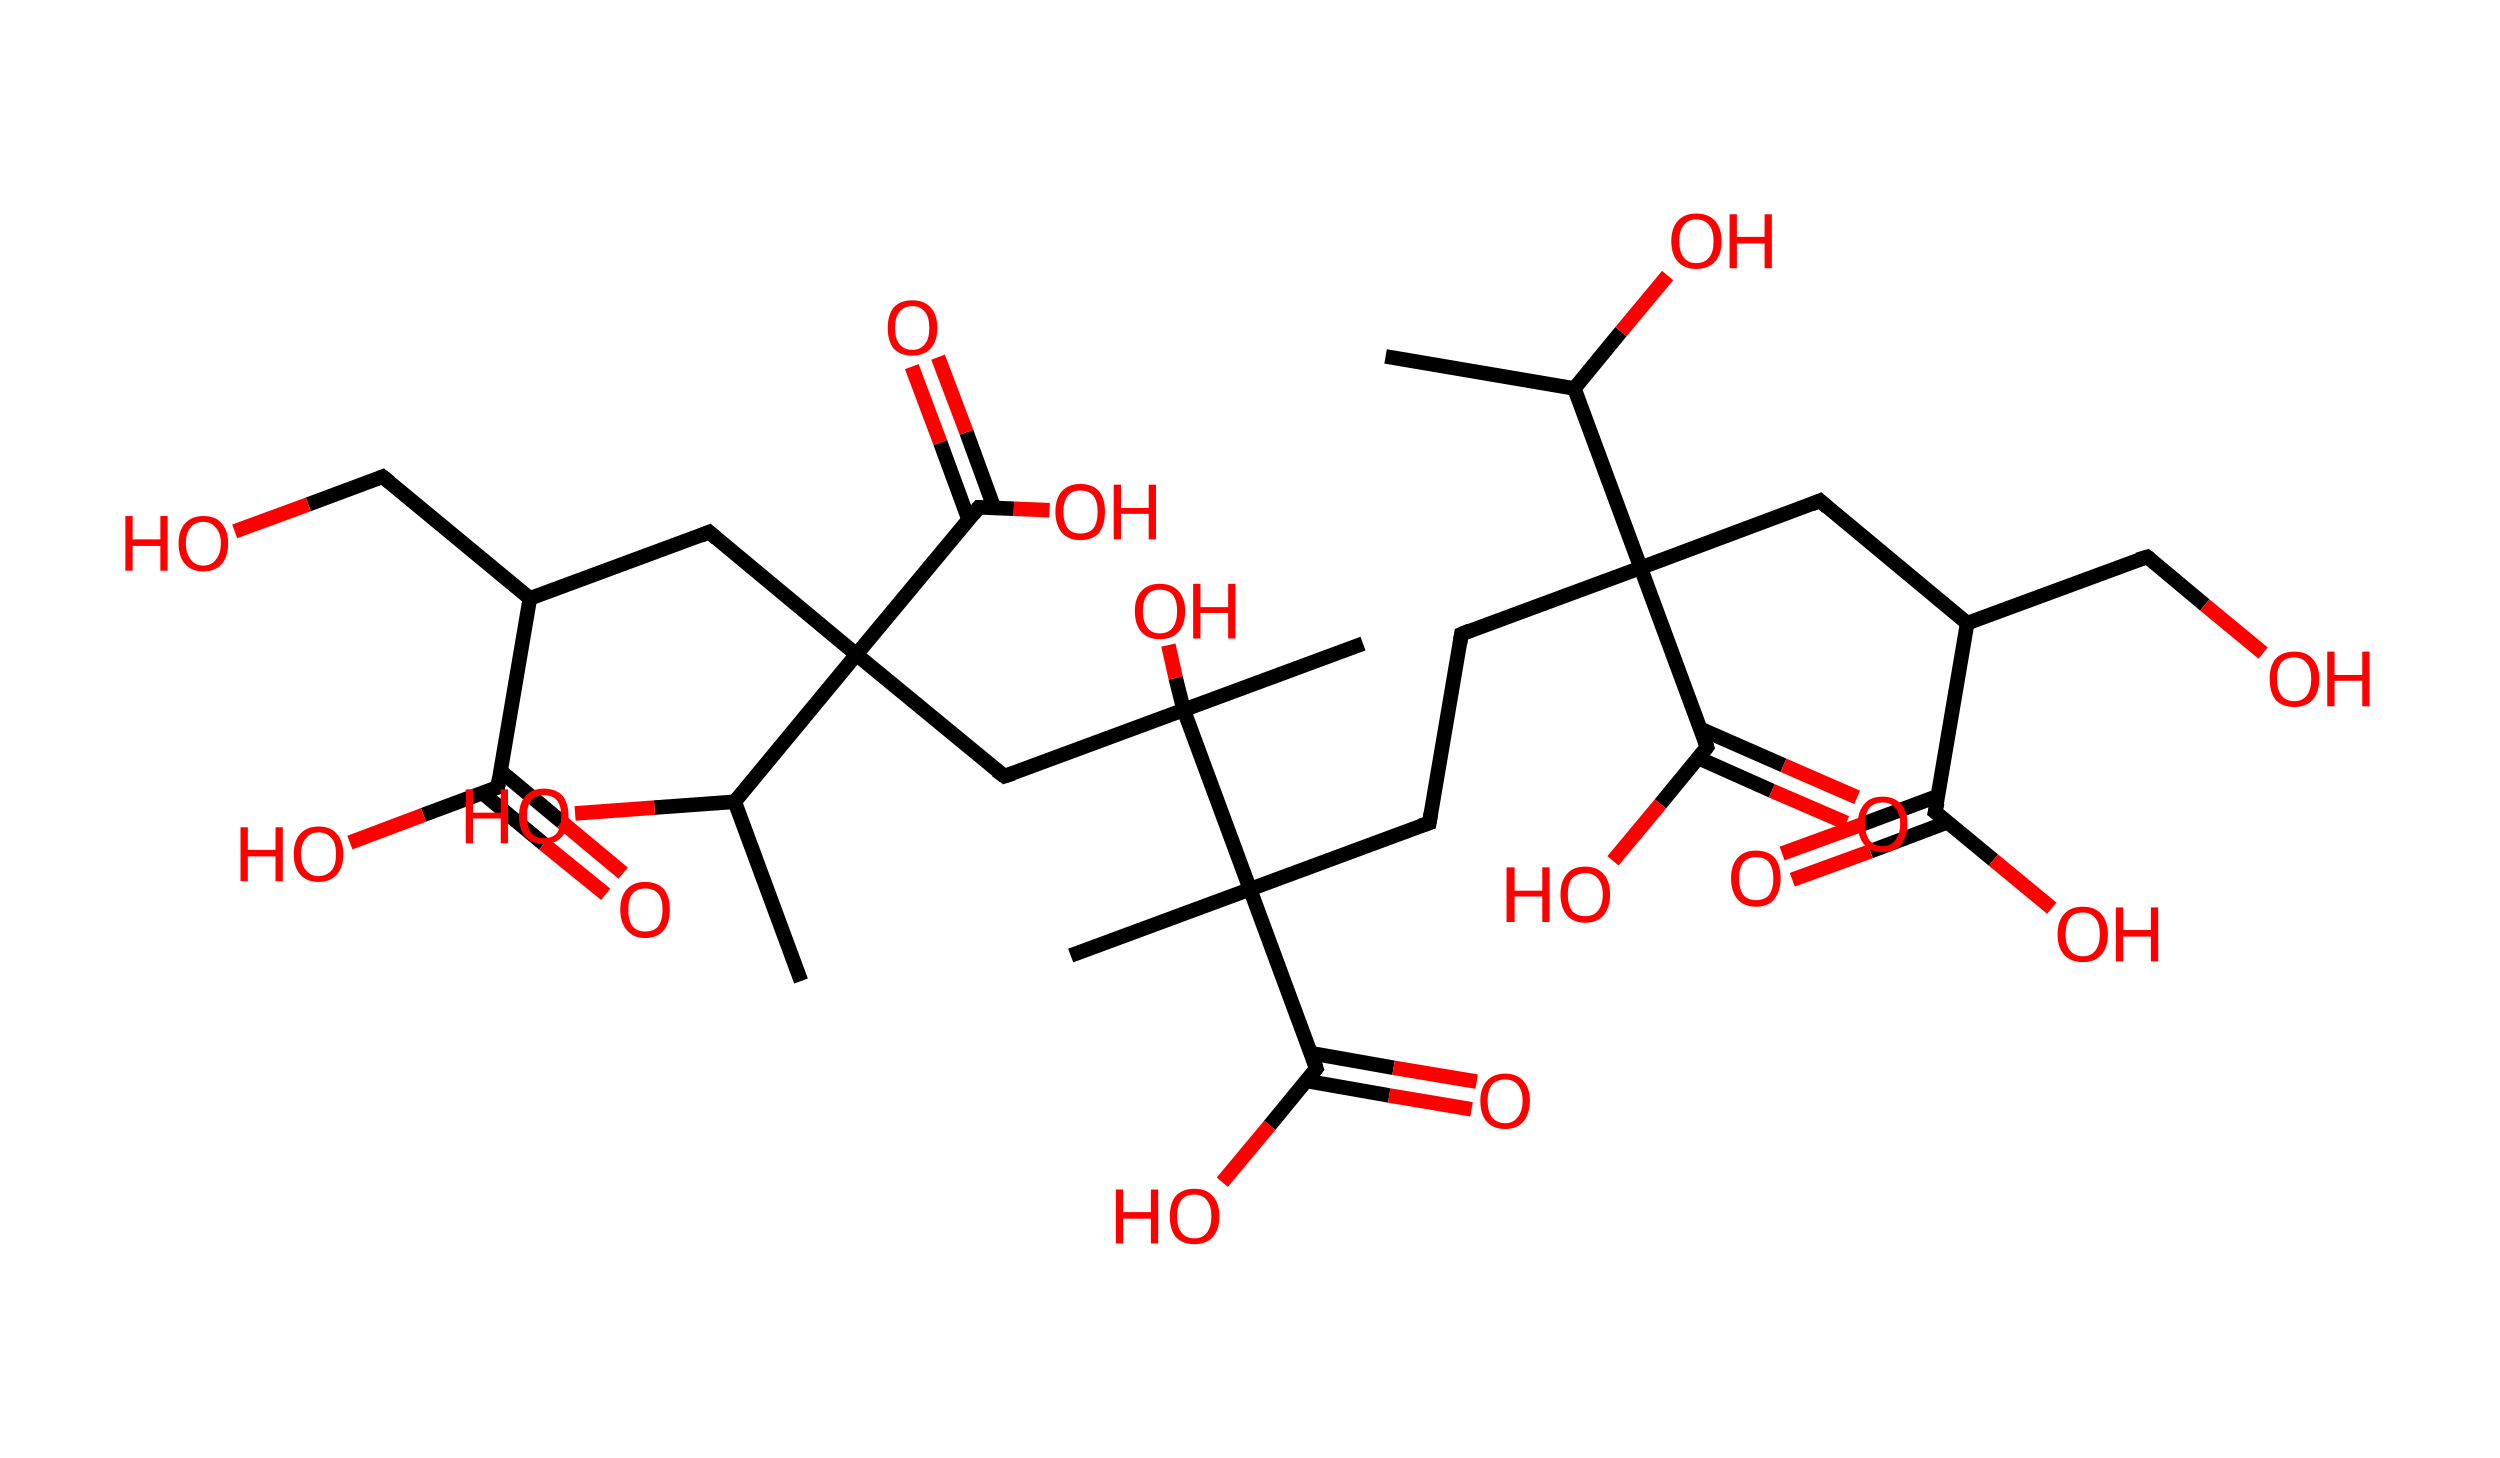 <?xml version='1.0' encoding='ASCII' standalone='yes'?>
<svg xmlns="http://www.w3.org/2000/svg" xmlns:rdkit="http://www.rdkit.org/xml" xmlns:xlink="http://www.w3.org/1999/xlink" version="1.1" baseProfile="full" xml:space="preserve" width="343px" height="200px" viewBox="0 0 343 200">
<!-- END OF HEADER -->
<rect style="opacity:1.0;fill:#FFFFFF;stroke:none" width="343.0" height="200.0" x="0.0" y="0.0"> </rect>
<path class="bond-0 atom-0 atom-1" d="M 190.1,48.9 L 216.0,53.3" style="fill:none;fill-rule:evenodd;stroke:#000000;stroke-width:2.0px;stroke-linecap:butt;stroke-linejoin:miter;stroke-opacity:1"/>
<path class="bond-1 atom-1 atom-2" d="M 216.0,53.3 L 222.4,45.5" style="fill:none;fill-rule:evenodd;stroke:#000000;stroke-width:2.0px;stroke-linecap:butt;stroke-linejoin:miter;stroke-opacity:1"/>
<path class="bond-1 atom-1 atom-2" d="M 222.4,45.5 L 228.8,37.8" style="fill:none;fill-rule:evenodd;stroke:#FF0000;stroke-width:2.0px;stroke-linecap:butt;stroke-linejoin:miter;stroke-opacity:1"/>
<path class="bond-2 atom-1 atom-3" d="M 216.0,53.3 L 225.1,77.9" style="fill:none;fill-rule:evenodd;stroke:#000000;stroke-width:2.0px;stroke-linecap:butt;stroke-linejoin:miter;stroke-opacity:1"/>
<path class="bond-3 atom-3 atom-4" d="M 225.1,77.9 L 200.5,87.0" style="fill:none;fill-rule:evenodd;stroke:#000000;stroke-width:2.0px;stroke-linecap:butt;stroke-linejoin:miter;stroke-opacity:1"/>
<path class="bond-4 atom-4 atom-5" d="M 200.5,87.0 L 196.1,112.9" style="fill:none;fill-rule:evenodd;stroke:#000000;stroke-width:2.0px;stroke-linecap:butt;stroke-linejoin:miter;stroke-opacity:1"/>
<path class="bond-5 atom-5 atom-6" d="M 196.1,112.9 L 171.5,122.0" style="fill:none;fill-rule:evenodd;stroke:#000000;stroke-width:2.0px;stroke-linecap:butt;stroke-linejoin:miter;stroke-opacity:1"/>
<path class="bond-6 atom-6 atom-7" d="M 171.5,122.0 L 146.9,131.1" style="fill:none;fill-rule:evenodd;stroke:#000000;stroke-width:2.0px;stroke-linecap:butt;stroke-linejoin:miter;stroke-opacity:1"/>
<path class="bond-7 atom-6 atom-8" d="M 171.5,122.0 L 180.6,146.6" style="fill:none;fill-rule:evenodd;stroke:#000000;stroke-width:2.0px;stroke-linecap:butt;stroke-linejoin:miter;stroke-opacity:1"/>
<path class="bond-8 atom-8 atom-9" d="M 179.2,148.3 L 190.6,150.3" style="fill:none;fill-rule:evenodd;stroke:#000000;stroke-width:2.0px;stroke-linecap:butt;stroke-linejoin:miter;stroke-opacity:1"/>
<path class="bond-8 atom-8 atom-9" d="M 190.6,150.3 L 201.9,152.2" style="fill:none;fill-rule:evenodd;stroke:#FF0000;stroke-width:2.0px;stroke-linecap:butt;stroke-linejoin:miter;stroke-opacity:1"/>
<path class="bond-8 atom-8 atom-9" d="M 179.9,144.5 L 191.2,146.5" style="fill:none;fill-rule:evenodd;stroke:#000000;stroke-width:2.0px;stroke-linecap:butt;stroke-linejoin:miter;stroke-opacity:1"/>
<path class="bond-8 atom-8 atom-9" d="M 191.2,146.5 L 202.6,148.4" style="fill:none;fill-rule:evenodd;stroke:#FF0000;stroke-width:2.0px;stroke-linecap:butt;stroke-linejoin:miter;stroke-opacity:1"/>
<path class="bond-9 atom-8 atom-10" d="M 180.6,146.6 L 174.2,154.4" style="fill:none;fill-rule:evenodd;stroke:#000000;stroke-width:2.0px;stroke-linecap:butt;stroke-linejoin:miter;stroke-opacity:1"/>
<path class="bond-9 atom-8 atom-10" d="M 174.2,154.4 L 167.7,162.2" style="fill:none;fill-rule:evenodd;stroke:#FF0000;stroke-width:2.0px;stroke-linecap:butt;stroke-linejoin:miter;stroke-opacity:1"/>
<path class="bond-10 atom-6 atom-11" d="M 171.5,122.0 L 162.4,97.4" style="fill:none;fill-rule:evenodd;stroke:#000000;stroke-width:2.0px;stroke-linecap:butt;stroke-linejoin:miter;stroke-opacity:1"/>
<path class="bond-11 atom-11 atom-12" d="M 162.4,97.4 L 187.0,88.3" style="fill:none;fill-rule:evenodd;stroke:#000000;stroke-width:2.0px;stroke-linecap:butt;stroke-linejoin:miter;stroke-opacity:1"/>
<path class="bond-12 atom-11 atom-13" d="M 162.4,97.4 L 161.3,93.0" style="fill:none;fill-rule:evenodd;stroke:#000000;stroke-width:2.0px;stroke-linecap:butt;stroke-linejoin:miter;stroke-opacity:1"/>
<path class="bond-12 atom-11 atom-13" d="M 161.3,93.0 L 160.3,88.5" style="fill:none;fill-rule:evenodd;stroke:#FF0000;stroke-width:2.0px;stroke-linecap:butt;stroke-linejoin:miter;stroke-opacity:1"/>
<path class="bond-13 atom-11 atom-14" d="M 162.4,97.4 L 137.8,106.5" style="fill:none;fill-rule:evenodd;stroke:#000000;stroke-width:2.0px;stroke-linecap:butt;stroke-linejoin:miter;stroke-opacity:1"/>
<path class="bond-14 atom-14 atom-15" d="M 137.8,106.5 L 117.5,89.8" style="fill:none;fill-rule:evenodd;stroke:#000000;stroke-width:2.0px;stroke-linecap:butt;stroke-linejoin:miter;stroke-opacity:1"/>
<path class="bond-15 atom-15 atom-16" d="M 117.5,89.8 L 97.3,73.0" style="fill:none;fill-rule:evenodd;stroke:#000000;stroke-width:2.0px;stroke-linecap:butt;stroke-linejoin:miter;stroke-opacity:1"/>
<path class="bond-16 atom-16 atom-17" d="M 97.3,73.0 L 72.7,82.1" style="fill:none;fill-rule:evenodd;stroke:#000000;stroke-width:2.0px;stroke-linecap:butt;stroke-linejoin:miter;stroke-opacity:1"/>
<path class="bond-17 atom-17 atom-18" d="M 72.7,82.1 L 52.5,65.4" style="fill:none;fill-rule:evenodd;stroke:#000000;stroke-width:2.0px;stroke-linecap:butt;stroke-linejoin:miter;stroke-opacity:1"/>
<path class="bond-18 atom-18 atom-19" d="M 52.5,65.4 L 42.3,69.2" style="fill:none;fill-rule:evenodd;stroke:#000000;stroke-width:2.0px;stroke-linecap:butt;stroke-linejoin:miter;stroke-opacity:1"/>
<path class="bond-18 atom-18 atom-19" d="M 42.3,69.2 L 32.2,72.9" style="fill:none;fill-rule:evenodd;stroke:#FF0000;stroke-width:2.0px;stroke-linecap:butt;stroke-linejoin:miter;stroke-opacity:1"/>
<path class="bond-19 atom-17 atom-20" d="M 72.7,82.1 L 68.3,108.0" style="fill:none;fill-rule:evenodd;stroke:#000000;stroke-width:2.0px;stroke-linecap:butt;stroke-linejoin:miter;stroke-opacity:1"/>
<path class="bond-20 atom-20 atom-21" d="M 66.2,108.8 L 74.6,115.8" style="fill:none;fill-rule:evenodd;stroke:#000000;stroke-width:2.0px;stroke-linecap:butt;stroke-linejoin:miter;stroke-opacity:1"/>
<path class="bond-20 atom-20 atom-21" d="M 74.6,115.8 L 83.1,122.7" style="fill:none;fill-rule:evenodd;stroke:#FF0000;stroke-width:2.0px;stroke-linecap:butt;stroke-linejoin:miter;stroke-opacity:1"/>
<path class="bond-20 atom-20 atom-21" d="M 68.7,105.8 L 77.1,112.8" style="fill:none;fill-rule:evenodd;stroke:#000000;stroke-width:2.0px;stroke-linecap:butt;stroke-linejoin:miter;stroke-opacity:1"/>
<path class="bond-20 atom-20 atom-21" d="M 77.1,112.8 L 85.5,119.8" style="fill:none;fill-rule:evenodd;stroke:#FF0000;stroke-width:2.0px;stroke-linecap:butt;stroke-linejoin:miter;stroke-opacity:1"/>
<path class="bond-21 atom-20 atom-22" d="M 68.3,108.0 L 58.1,111.8" style="fill:none;fill-rule:evenodd;stroke:#000000;stroke-width:2.0px;stroke-linecap:butt;stroke-linejoin:miter;stroke-opacity:1"/>
<path class="bond-21 atom-20 atom-22" d="M 58.1,111.8 L 48.0,115.6" style="fill:none;fill-rule:evenodd;stroke:#FF0000;stroke-width:2.0px;stroke-linecap:butt;stroke-linejoin:miter;stroke-opacity:1"/>
<path class="bond-22 atom-15 atom-23" d="M 117.5,89.8 L 134.3,69.6" style="fill:none;fill-rule:evenodd;stroke:#000000;stroke-width:2.0px;stroke-linecap:butt;stroke-linejoin:miter;stroke-opacity:1"/>
<path class="bond-23 atom-23 atom-24" d="M 136.4,69.7 L 132.6,59.3" style="fill:none;fill-rule:evenodd;stroke:#000000;stroke-width:2.0px;stroke-linecap:butt;stroke-linejoin:miter;stroke-opacity:1"/>
<path class="bond-23 atom-23 atom-24" d="M 132.6,59.3 L 128.7,49.0" style="fill:none;fill-rule:evenodd;stroke:#FF0000;stroke-width:2.0px;stroke-linecap:butt;stroke-linejoin:miter;stroke-opacity:1"/>
<path class="bond-23 atom-23 atom-24" d="M 132.9,71.3 L 129.0,60.7" style="fill:none;fill-rule:evenodd;stroke:#000000;stroke-width:2.0px;stroke-linecap:butt;stroke-linejoin:miter;stroke-opacity:1"/>
<path class="bond-23 atom-23 atom-24" d="M 129.0,60.7 L 125.1,50.3" style="fill:none;fill-rule:evenodd;stroke:#FF0000;stroke-width:2.0px;stroke-linecap:butt;stroke-linejoin:miter;stroke-opacity:1"/>
<path class="bond-24 atom-23 atom-25" d="M 134.3,69.6 L 139.1,69.8" style="fill:none;fill-rule:evenodd;stroke:#000000;stroke-width:2.0px;stroke-linecap:butt;stroke-linejoin:miter;stroke-opacity:1"/>
<path class="bond-24 atom-23 atom-25" d="M 139.1,69.8 L 144.0,70.0" style="fill:none;fill-rule:evenodd;stroke:#FF0000;stroke-width:2.0px;stroke-linecap:butt;stroke-linejoin:miter;stroke-opacity:1"/>
<path class="bond-25 atom-15 atom-26" d="M 117.5,89.8 L 100.8,110.0" style="fill:none;fill-rule:evenodd;stroke:#000000;stroke-width:2.0px;stroke-linecap:butt;stroke-linejoin:miter;stroke-opacity:1"/>
<path class="bond-26 atom-26 atom-27" d="M 100.8,110.0 L 109.9,134.6" style="fill:none;fill-rule:evenodd;stroke:#000000;stroke-width:2.0px;stroke-linecap:butt;stroke-linejoin:miter;stroke-opacity:1"/>
<path class="bond-27 atom-26 atom-28" d="M 100.8,110.0 L 89.8,110.8" style="fill:none;fill-rule:evenodd;stroke:#000000;stroke-width:2.0px;stroke-linecap:butt;stroke-linejoin:miter;stroke-opacity:1"/>
<path class="bond-27 atom-26 atom-28" d="M 89.8,110.8 L 78.9,111.6" style="fill:none;fill-rule:evenodd;stroke:#FF0000;stroke-width:2.0px;stroke-linecap:butt;stroke-linejoin:miter;stroke-opacity:1"/>
<path class="bond-28 atom-3 atom-29" d="M 225.1,77.9 L 249.7,68.7" style="fill:none;fill-rule:evenodd;stroke:#000000;stroke-width:2.0px;stroke-linecap:butt;stroke-linejoin:miter;stroke-opacity:1"/>
<path class="bond-29 atom-29 atom-30" d="M 249.7,68.7 L 269.9,85.5" style="fill:none;fill-rule:evenodd;stroke:#000000;stroke-width:2.0px;stroke-linecap:butt;stroke-linejoin:miter;stroke-opacity:1"/>
<path class="bond-30 atom-30 atom-31" d="M 269.9,85.5 L 294.6,76.4" style="fill:none;fill-rule:evenodd;stroke:#000000;stroke-width:2.0px;stroke-linecap:butt;stroke-linejoin:miter;stroke-opacity:1"/>
<path class="bond-31 atom-31 atom-32" d="M 294.6,76.4 L 302.5,83.0" style="fill:none;fill-rule:evenodd;stroke:#000000;stroke-width:2.0px;stroke-linecap:butt;stroke-linejoin:miter;stroke-opacity:1"/>
<path class="bond-31 atom-31 atom-32" d="M 302.5,83.0 L 310.5,89.6" style="fill:none;fill-rule:evenodd;stroke:#FF0000;stroke-width:2.0px;stroke-linecap:butt;stroke-linejoin:miter;stroke-opacity:1"/>
<path class="bond-32 atom-30 atom-33" d="M 269.9,85.5 L 265.5,111.4" style="fill:none;fill-rule:evenodd;stroke:#000000;stroke-width:2.0px;stroke-linecap:butt;stroke-linejoin:miter;stroke-opacity:1"/>
<path class="bond-33 atom-33 atom-34" d="M 265.9,109.2 L 255.2,113.2" style="fill:none;fill-rule:evenodd;stroke:#000000;stroke-width:2.0px;stroke-linecap:butt;stroke-linejoin:miter;stroke-opacity:1"/>
<path class="bond-33 atom-33 atom-34" d="M 255.2,113.2 L 244.5,117.1" style="fill:none;fill-rule:evenodd;stroke:#FF0000;stroke-width:2.0px;stroke-linecap:butt;stroke-linejoin:miter;stroke-opacity:1"/>
<path class="bond-33 atom-33 atom-34" d="M 267.2,112.8 L 256.6,116.8" style="fill:none;fill-rule:evenodd;stroke:#000000;stroke-width:2.0px;stroke-linecap:butt;stroke-linejoin:miter;stroke-opacity:1"/>
<path class="bond-33 atom-33 atom-34" d="M 256.6,116.8 L 245.9,120.7" style="fill:none;fill-rule:evenodd;stroke:#FF0000;stroke-width:2.0px;stroke-linecap:butt;stroke-linejoin:miter;stroke-opacity:1"/>
<path class="bond-34 atom-33 atom-35" d="M 265.5,111.4 L 273.5,118.0" style="fill:none;fill-rule:evenodd;stroke:#000000;stroke-width:2.0px;stroke-linecap:butt;stroke-linejoin:miter;stroke-opacity:1"/>
<path class="bond-34 atom-33 atom-35" d="M 273.5,118.0 L 281.5,124.6" style="fill:none;fill-rule:evenodd;stroke:#FF0000;stroke-width:2.0px;stroke-linecap:butt;stroke-linejoin:miter;stroke-opacity:1"/>
<path class="bond-35 atom-3 atom-36" d="M 225.1,77.9 L 234.2,102.5" style="fill:none;fill-rule:evenodd;stroke:#000000;stroke-width:2.0px;stroke-linecap:butt;stroke-linejoin:miter;stroke-opacity:1"/>
<path class="bond-36 atom-36 atom-37" d="M 233.0,104.0 L 243.1,108.5" style="fill:none;fill-rule:evenodd;stroke:#000000;stroke-width:2.0px;stroke-linecap:butt;stroke-linejoin:miter;stroke-opacity:1"/>
<path class="bond-36 atom-36 atom-37" d="M 243.1,108.5 L 253.3,112.9" style="fill:none;fill-rule:evenodd;stroke:#FF0000;stroke-width:2.0px;stroke-linecap:butt;stroke-linejoin:miter;stroke-opacity:1"/>
<path class="bond-36 atom-36 atom-37" d="M 233.3,100.0 L 244.7,105.0" style="fill:none;fill-rule:evenodd;stroke:#000000;stroke-width:2.0px;stroke-linecap:butt;stroke-linejoin:miter;stroke-opacity:1"/>
<path class="bond-36 atom-36 atom-37" d="M 244.7,105.0 L 254.8,109.4" style="fill:none;fill-rule:evenodd;stroke:#FF0000;stroke-width:2.0px;stroke-linecap:butt;stroke-linejoin:miter;stroke-opacity:1"/>
<path class="bond-37 atom-36 atom-38" d="M 234.2,102.5 L 227.8,110.3" style="fill:none;fill-rule:evenodd;stroke:#000000;stroke-width:2.0px;stroke-linecap:butt;stroke-linejoin:miter;stroke-opacity:1"/>
<path class="bond-37 atom-36 atom-38" d="M 227.8,110.3 L 221.3,118.1" style="fill:none;fill-rule:evenodd;stroke:#FF0000;stroke-width:2.0px;stroke-linecap:butt;stroke-linejoin:miter;stroke-opacity:1"/>
<path d="M 201.7,86.5 L 200.5,87.0 L 200.3,88.3" style="fill:none;stroke:#000000;stroke-width:2.0px;stroke-linecap:butt;stroke-linejoin:miter;stroke-opacity:1;"/>
<path d="M 196.3,111.6 L 196.1,112.9 L 194.9,113.3" style="fill:none;stroke:#000000;stroke-width:2.0px;stroke-linecap:butt;stroke-linejoin:miter;stroke-opacity:1;"/>
<path d="M 180.2,145.4 L 180.6,146.6 L 180.3,147.0" style="fill:none;stroke:#000000;stroke-width:2.0px;stroke-linecap:butt;stroke-linejoin:miter;stroke-opacity:1;"/>
<path d="M 139.0,106.1 L 137.8,106.5 L 136.7,105.7" style="fill:none;stroke:#000000;stroke-width:2.0px;stroke-linecap:butt;stroke-linejoin:miter;stroke-opacity:1;"/>
<path d="M 98.3,73.9 L 97.3,73.0 L 96.1,73.5" style="fill:none;stroke:#000000;stroke-width:2.0px;stroke-linecap:butt;stroke-linejoin:miter;stroke-opacity:1;"/>
<path d="M 53.5,66.2 L 52.5,65.4 L 52.0,65.6" style="fill:none;stroke:#000000;stroke-width:2.0px;stroke-linecap:butt;stroke-linejoin:miter;stroke-opacity:1;"/>
<path d="M 68.5,106.7 L 68.3,108.0 L 67.8,108.2" style="fill:none;stroke:#000000;stroke-width:2.0px;stroke-linecap:butt;stroke-linejoin:miter;stroke-opacity:1;"/>
<path d="M 133.5,70.6 L 134.3,69.6 L 134.5,69.6" style="fill:none;stroke:#000000;stroke-width:2.0px;stroke-linecap:butt;stroke-linejoin:miter;stroke-opacity:1;"/>
<path d="M 248.5,69.2 L 249.7,68.7 L 250.7,69.6" style="fill:none;stroke:#000000;stroke-width:2.0px;stroke-linecap:butt;stroke-linejoin:miter;stroke-opacity:1;"/>
<path d="M 293.3,76.8 L 294.6,76.4 L 295.0,76.7" style="fill:none;stroke:#000000;stroke-width:2.0px;stroke-linecap:butt;stroke-linejoin:miter;stroke-opacity:1;"/>
<path d="M 265.8,110.1 L 265.5,111.4 L 265.9,111.7" style="fill:none;stroke:#000000;stroke-width:2.0px;stroke-linecap:butt;stroke-linejoin:miter;stroke-opacity:1;"/>
<path d="M 233.8,101.3 L 234.2,102.5 L 233.9,102.9" style="fill:none;stroke:#000000;stroke-width:2.0px;stroke-linecap:butt;stroke-linejoin:miter;stroke-opacity:1;"/>
<path class="atom-2" d="M 229.3 33.1 Q 229.3 31.3, 230.2 30.3 Q 231.1 29.3, 232.7 29.3 Q 234.4 29.3, 235.3 30.3 Q 236.2 31.3, 236.2 33.1 Q 236.2 34.9, 235.3 35.9 Q 234.4 36.9, 232.7 36.9 Q 231.1 36.9, 230.2 35.9 Q 229.3 34.9, 229.3 33.1 M 232.7 36.1 Q 233.9 36.1, 234.5 35.3 Q 235.1 34.6, 235.1 33.1 Q 235.1 31.6, 234.5 30.9 Q 233.9 30.1, 232.7 30.1 Q 231.6 30.1, 231.0 30.9 Q 230.4 31.6, 230.4 33.1 Q 230.4 34.6, 231.0 35.3 Q 231.6 36.1, 232.7 36.1 " fill="#FF0000"/>
<path class="atom-2" d="M 237.3 29.4 L 238.3 29.4 L 238.3 32.5 L 242.1 32.5 L 242.1 29.4 L 243.1 29.4 L 243.1 36.8 L 242.1 36.8 L 242.1 33.4 L 238.3 33.4 L 238.3 36.8 L 237.3 36.8 L 237.3 29.4 " fill="#FF0000"/>
<path class="atom-9" d="M 203.1 151.0 Q 203.1 149.3, 204.0 148.3 Q 204.9 147.3, 206.5 147.3 Q 208.1 147.3, 209.0 148.3 Q 209.9 149.3, 209.9 151.0 Q 209.9 152.8, 209.0 153.9 Q 208.1 154.9, 206.5 154.9 Q 204.9 154.9, 204.0 153.9 Q 203.1 152.9, 203.1 151.0 M 206.5 154.1 Q 207.6 154.1, 208.2 153.3 Q 208.9 152.5, 208.9 151.0 Q 208.9 149.6, 208.2 148.8 Q 207.6 148.1, 206.5 148.1 Q 205.4 148.1, 204.7 148.8 Q 204.1 149.6, 204.1 151.0 Q 204.1 152.5, 204.7 153.3 Q 205.4 154.1, 206.5 154.1 " fill="#FF0000"/>
<path class="atom-10" d="M 153.1 163.2 L 154.1 163.2 L 154.1 166.3 L 157.9 166.3 L 157.9 163.2 L 158.9 163.2 L 158.9 170.6 L 157.9 170.6 L 157.9 167.2 L 154.1 167.2 L 154.1 170.6 L 153.1 170.6 L 153.1 163.2 " fill="#FF0000"/>
<path class="atom-10" d="M 160.5 166.9 Q 160.5 165.1, 161.3 164.1 Q 162.2 163.1, 163.9 163.1 Q 165.5 163.1, 166.4 164.1 Q 167.3 165.1, 167.3 166.9 Q 167.3 168.7, 166.4 169.7 Q 165.5 170.7, 163.9 170.7 Q 162.2 170.7, 161.3 169.7 Q 160.5 168.7, 160.5 166.9 M 163.9 169.9 Q 165.0 169.9, 165.6 169.1 Q 166.2 168.3, 166.2 166.9 Q 166.2 165.4, 165.6 164.7 Q 165.0 163.9, 163.9 163.9 Q 162.7 163.9, 162.1 164.6 Q 161.5 165.4, 161.5 166.9 Q 161.5 168.4, 162.1 169.1 Q 162.7 169.9, 163.9 169.9 " fill="#FF0000"/>
<path class="atom-13" d="M 155.7 83.8 Q 155.7 82.1, 156.6 81.1 Q 157.5 80.1, 159.1 80.1 Q 160.8 80.1, 161.7 81.1 Q 162.6 82.1, 162.6 83.8 Q 162.6 85.7, 161.7 86.7 Q 160.8 87.7, 159.1 87.7 Q 157.5 87.7, 156.6 86.7 Q 155.7 85.7, 155.7 83.8 M 159.1 86.9 Q 160.3 86.9, 160.9 86.1 Q 161.5 85.3, 161.5 83.8 Q 161.5 82.4, 160.9 81.6 Q 160.3 80.9, 159.1 80.9 Q 158.0 80.9, 157.4 81.6 Q 156.8 82.4, 156.8 83.8 Q 156.8 85.3, 157.4 86.1 Q 158.0 86.9, 159.1 86.9 " fill="#FF0000"/>
<path class="atom-13" d="M 163.7 80.1 L 164.7 80.1 L 164.7 83.3 L 168.5 83.3 L 168.5 80.1 L 169.5 80.1 L 169.5 87.6 L 168.5 87.6 L 168.5 84.1 L 164.7 84.1 L 164.7 87.6 L 163.7 87.6 L 163.7 80.1 " fill="#FF0000"/>
<path class="atom-19" d="M 17.2 70.8 L 18.2 70.8 L 18.2 74.0 L 22.0 74.0 L 22.0 70.8 L 23.0 70.8 L 23.0 78.3 L 22.0 78.3 L 22.0 74.9 L 18.2 74.9 L 18.2 78.3 L 17.2 78.3 L 17.2 70.8 " fill="#FF0000"/>
<path class="atom-19" d="M 24.5 74.5 Q 24.5 72.8, 25.4 71.8 Q 26.3 70.8, 27.9 70.8 Q 29.6 70.8, 30.4 71.8 Q 31.3 72.8, 31.3 74.5 Q 31.3 76.4, 30.4 77.4 Q 29.5 78.4, 27.9 78.4 Q 26.3 78.4, 25.4 77.4 Q 24.5 76.4, 24.5 74.5 M 27.9 77.6 Q 29.0 77.6, 29.6 76.8 Q 30.3 76.0, 30.3 74.5 Q 30.3 73.1, 29.6 72.4 Q 29.0 71.6, 27.9 71.6 Q 26.8 71.6, 26.2 72.3 Q 25.5 73.1, 25.5 74.5 Q 25.5 76.0, 26.2 76.8 Q 26.8 77.6, 27.9 77.6 " fill="#FF0000"/>
<path class="atom-21" d="M 85.1 124.8 Q 85.1 123.0, 86.0 122.0 Q 86.9 121.0, 88.5 121.0 Q 90.2 121.0, 91.1 122.0 Q 91.9 123.0, 91.9 124.8 Q 91.9 126.6, 91.1 127.6 Q 90.2 128.7, 88.5 128.7 Q 86.9 128.7, 86.0 127.6 Q 85.1 126.6, 85.1 124.8 M 88.5 127.8 Q 89.7 127.8, 90.3 127.1 Q 90.9 126.3, 90.9 124.8 Q 90.9 123.3, 90.3 122.6 Q 89.7 121.9, 88.5 121.9 Q 87.4 121.9, 86.8 122.6 Q 86.2 123.3, 86.2 124.8 Q 86.2 126.3, 86.8 127.1 Q 87.4 127.8, 88.5 127.8 " fill="#FF0000"/>
<path class="atom-22" d="M 33.0 113.5 L 34.0 113.5 L 34.0 116.6 L 37.8 116.6 L 37.8 113.5 L 38.8 113.5 L 38.8 120.9 L 37.8 120.9 L 37.8 117.5 L 34.0 117.5 L 34.0 120.9 L 33.0 120.9 L 33.0 113.5 " fill="#FF0000"/>
<path class="atom-22" d="M 40.3 117.2 Q 40.3 115.4, 41.2 114.4 Q 42.1 113.4, 43.7 113.4 Q 45.4 113.4, 46.2 114.4 Q 47.1 115.4, 47.1 117.2 Q 47.1 119.0, 46.2 120.0 Q 45.3 121.0, 43.7 121.0 Q 42.1 121.0, 41.2 120.0 Q 40.3 119.0, 40.3 117.2 M 43.7 120.2 Q 44.8 120.2, 45.5 119.4 Q 46.1 118.7, 46.1 117.2 Q 46.1 115.7, 45.5 115.0 Q 44.8 114.2, 43.7 114.2 Q 42.6 114.2, 42.0 115.0 Q 41.3 115.7, 41.3 117.2 Q 41.3 118.7, 42.0 119.4 Q 42.6 120.2, 43.7 120.2 " fill="#FF0000"/>
<path class="atom-24" d="M 121.8 45.0 Q 121.8 43.2, 122.6 42.2 Q 123.5 41.2, 125.2 41.2 Q 126.8 41.2, 127.7 42.2 Q 128.6 43.2, 128.6 45.0 Q 128.6 46.8, 127.7 47.8 Q 126.8 48.8, 125.2 48.8 Q 123.5 48.8, 122.6 47.8 Q 121.8 46.8, 121.8 45.0 M 125.2 48.0 Q 126.3 48.0, 126.9 47.2 Q 127.5 46.5, 127.5 45.0 Q 127.5 43.5, 126.9 42.8 Q 126.3 42.0, 125.2 42.0 Q 124.0 42.0, 123.4 42.8 Q 122.8 43.5, 122.8 45.0 Q 122.8 46.5, 123.4 47.2 Q 124.0 48.0, 125.2 48.0 " fill="#FF0000"/>
<path class="atom-25" d="M 144.8 70.2 Q 144.8 68.4, 145.7 67.4 Q 146.6 66.4, 148.2 66.4 Q 149.9 66.4, 150.8 67.4 Q 151.6 68.4, 151.6 70.2 Q 151.6 72.0, 150.8 73.1 Q 149.9 74.1, 148.2 74.1 Q 146.6 74.1, 145.7 73.1 Q 144.8 72.0, 144.8 70.2 M 148.2 73.2 Q 149.4 73.2, 150.0 72.5 Q 150.6 71.7, 150.6 70.2 Q 150.6 68.8, 150.0 68.0 Q 149.4 67.3, 148.2 67.3 Q 147.1 67.3, 146.5 68.0 Q 145.9 68.8, 145.9 70.2 Q 145.9 71.7, 146.5 72.5 Q 147.1 73.2, 148.2 73.2 " fill="#FF0000"/>
<path class="atom-25" d="M 152.8 66.5 L 153.8 66.5 L 153.8 69.7 L 157.6 69.7 L 157.6 66.5 L 158.6 66.5 L 158.6 74.0 L 157.6 74.0 L 157.6 70.5 L 153.8 70.5 L 153.8 74.0 L 152.8 74.0 L 152.8 66.5 " fill="#FF0000"/>
<path class="atom-28" d="M 63.9 108.3 L 64.9 108.3 L 64.9 111.5 L 68.7 111.5 L 68.7 108.3 L 69.7 108.3 L 69.7 115.7 L 68.7 115.7 L 68.7 112.3 L 64.9 112.3 L 64.9 115.7 L 63.9 115.7 L 63.9 108.3 " fill="#FF0000"/>
<path class="atom-28" d="M 71.2 112.0 Q 71.2 110.2, 72.1 109.2 Q 73.0 108.2, 74.6 108.2 Q 76.3 108.2, 77.2 109.2 Q 78.0 110.2, 78.0 112.0 Q 78.0 113.8, 77.1 114.8 Q 76.2 115.8, 74.6 115.8 Q 73.0 115.8, 72.1 114.8 Q 71.2 113.8, 71.2 112.0 M 74.6 115.0 Q 75.8 115.0, 76.4 114.3 Q 77.0 113.5, 77.0 112.0 Q 77.0 110.5, 76.4 109.8 Q 75.8 109.1, 74.6 109.1 Q 73.5 109.1, 72.9 109.8 Q 72.3 110.5, 72.3 112.0 Q 72.3 113.5, 72.9 114.3 Q 73.5 115.0, 74.6 115.0 " fill="#FF0000"/>
<path class="atom-32" d="M 311.4 93.1 Q 311.4 91.4, 312.2 90.4 Q 313.1 89.4, 314.8 89.4 Q 316.4 89.4, 317.3 90.4 Q 318.2 91.4, 318.2 93.1 Q 318.2 95.0, 317.3 96.0 Q 316.4 97.0, 314.8 97.0 Q 313.1 97.0, 312.2 96.0 Q 311.4 95.0, 311.4 93.1 M 314.8 96.2 Q 315.9 96.2, 316.5 95.4 Q 317.1 94.6, 317.1 93.1 Q 317.1 91.7, 316.5 91.0 Q 315.9 90.2, 314.8 90.2 Q 313.6 90.2, 313.0 90.9 Q 312.4 91.7, 312.4 93.1 Q 312.4 94.6, 313.0 95.4 Q 313.6 96.2, 314.8 96.2 " fill="#FF0000"/>
<path class="atom-32" d="M 319.3 89.4 L 320.3 89.4 L 320.3 92.6 L 324.1 92.6 L 324.1 89.4 L 325.1 89.4 L 325.1 96.9 L 324.1 96.9 L 324.1 93.4 L 320.3 93.4 L 320.3 96.9 L 319.3 96.9 L 319.3 89.4 " fill="#FF0000"/>
<path class="atom-34" d="M 237.5 120.5 Q 237.5 118.7, 238.4 117.7 Q 239.3 116.7, 240.9 116.7 Q 242.6 116.7, 243.5 117.7 Q 244.3 118.7, 244.3 120.5 Q 244.3 122.3, 243.4 123.4 Q 242.6 124.4, 240.9 124.4 Q 239.3 124.4, 238.4 123.4 Q 237.5 122.3, 237.5 120.5 M 240.9 123.5 Q 242.1 123.5, 242.7 122.8 Q 243.3 122.0, 243.3 120.5 Q 243.3 119.1, 242.7 118.3 Q 242.1 117.6, 240.9 117.6 Q 239.8 117.6, 239.2 118.3 Q 238.6 119.1, 238.6 120.5 Q 238.6 122.0, 239.2 122.8 Q 239.8 123.5, 240.9 123.5 " fill="#FF0000"/>
<path class="atom-35" d="M 282.3 128.2 Q 282.3 126.4, 283.2 125.4 Q 284.1 124.4, 285.8 124.4 Q 287.4 124.4, 288.3 125.4 Q 289.2 126.4, 289.2 128.2 Q 289.2 130.0, 288.3 131.0 Q 287.4 132.0, 285.8 132.0 Q 284.1 132.0, 283.2 131.0 Q 282.3 130.0, 282.3 128.2 M 285.8 131.2 Q 286.9 131.2, 287.5 130.4 Q 288.1 129.6, 288.1 128.2 Q 288.1 126.7, 287.5 126.0 Q 286.9 125.2, 285.8 125.2 Q 284.6 125.2, 284.0 125.9 Q 283.4 126.7, 283.4 128.2 Q 283.4 129.7, 284.0 130.4 Q 284.6 131.2, 285.8 131.2 " fill="#FF0000"/>
<path class="atom-35" d="M 290.3 124.5 L 291.3 124.5 L 291.3 127.6 L 295.1 127.6 L 295.1 124.5 L 296.1 124.5 L 296.1 131.9 L 295.1 131.9 L 295.1 128.5 L 291.3 128.5 L 291.3 131.9 L 290.3 131.9 L 290.3 124.5 " fill="#FF0000"/>
<path class="atom-37" d="M 254.9 113.0 Q 254.9 111.3, 255.8 110.3 Q 256.6 109.3, 258.3 109.3 Q 259.9 109.3, 260.8 110.3 Q 261.7 111.3, 261.7 113.0 Q 261.7 114.8, 260.8 115.9 Q 259.9 116.9, 258.3 116.9 Q 256.7 116.9, 255.8 115.9 Q 254.9 114.9, 254.9 113.0 M 258.3 116.1 Q 259.4 116.1, 260.0 115.3 Q 260.7 114.5, 260.7 113.0 Q 260.7 111.6, 260.0 110.8 Q 259.4 110.1, 258.3 110.1 Q 257.2 110.1, 256.5 110.8 Q 255.9 111.6, 255.9 113.0 Q 255.9 114.5, 256.5 115.3 Q 257.2 116.1, 258.3 116.1 " fill="#FF0000"/>
<path class="atom-38" d="M 206.7 119.0 L 207.8 119.0 L 207.8 122.2 L 211.6 122.2 L 211.6 119.0 L 212.6 119.0 L 212.6 126.5 L 211.6 126.5 L 211.6 123.0 L 207.8 123.0 L 207.8 126.5 L 206.7 126.5 L 206.7 119.0 " fill="#FF0000"/>
<path class="atom-38" d="M 214.1 122.7 Q 214.1 120.9, 215.0 119.9 Q 215.8 118.9, 217.5 118.9 Q 219.1 118.9, 220.0 119.9 Q 220.9 120.9, 220.9 122.7 Q 220.9 124.5, 220.0 125.6 Q 219.1 126.6, 217.5 126.6 Q 215.9 126.6, 215.0 125.6 Q 214.1 124.5, 214.1 122.7 M 217.5 125.7 Q 218.6 125.7, 219.2 125.0 Q 219.9 124.2, 219.9 122.7 Q 219.9 121.3, 219.2 120.5 Q 218.6 119.8, 217.5 119.8 Q 216.4 119.8, 215.7 120.5 Q 215.1 121.2, 215.1 122.7 Q 215.1 124.2, 215.7 125.0 Q 216.4 125.7, 217.5 125.7 " fill="#FF0000"/>
</svg>
